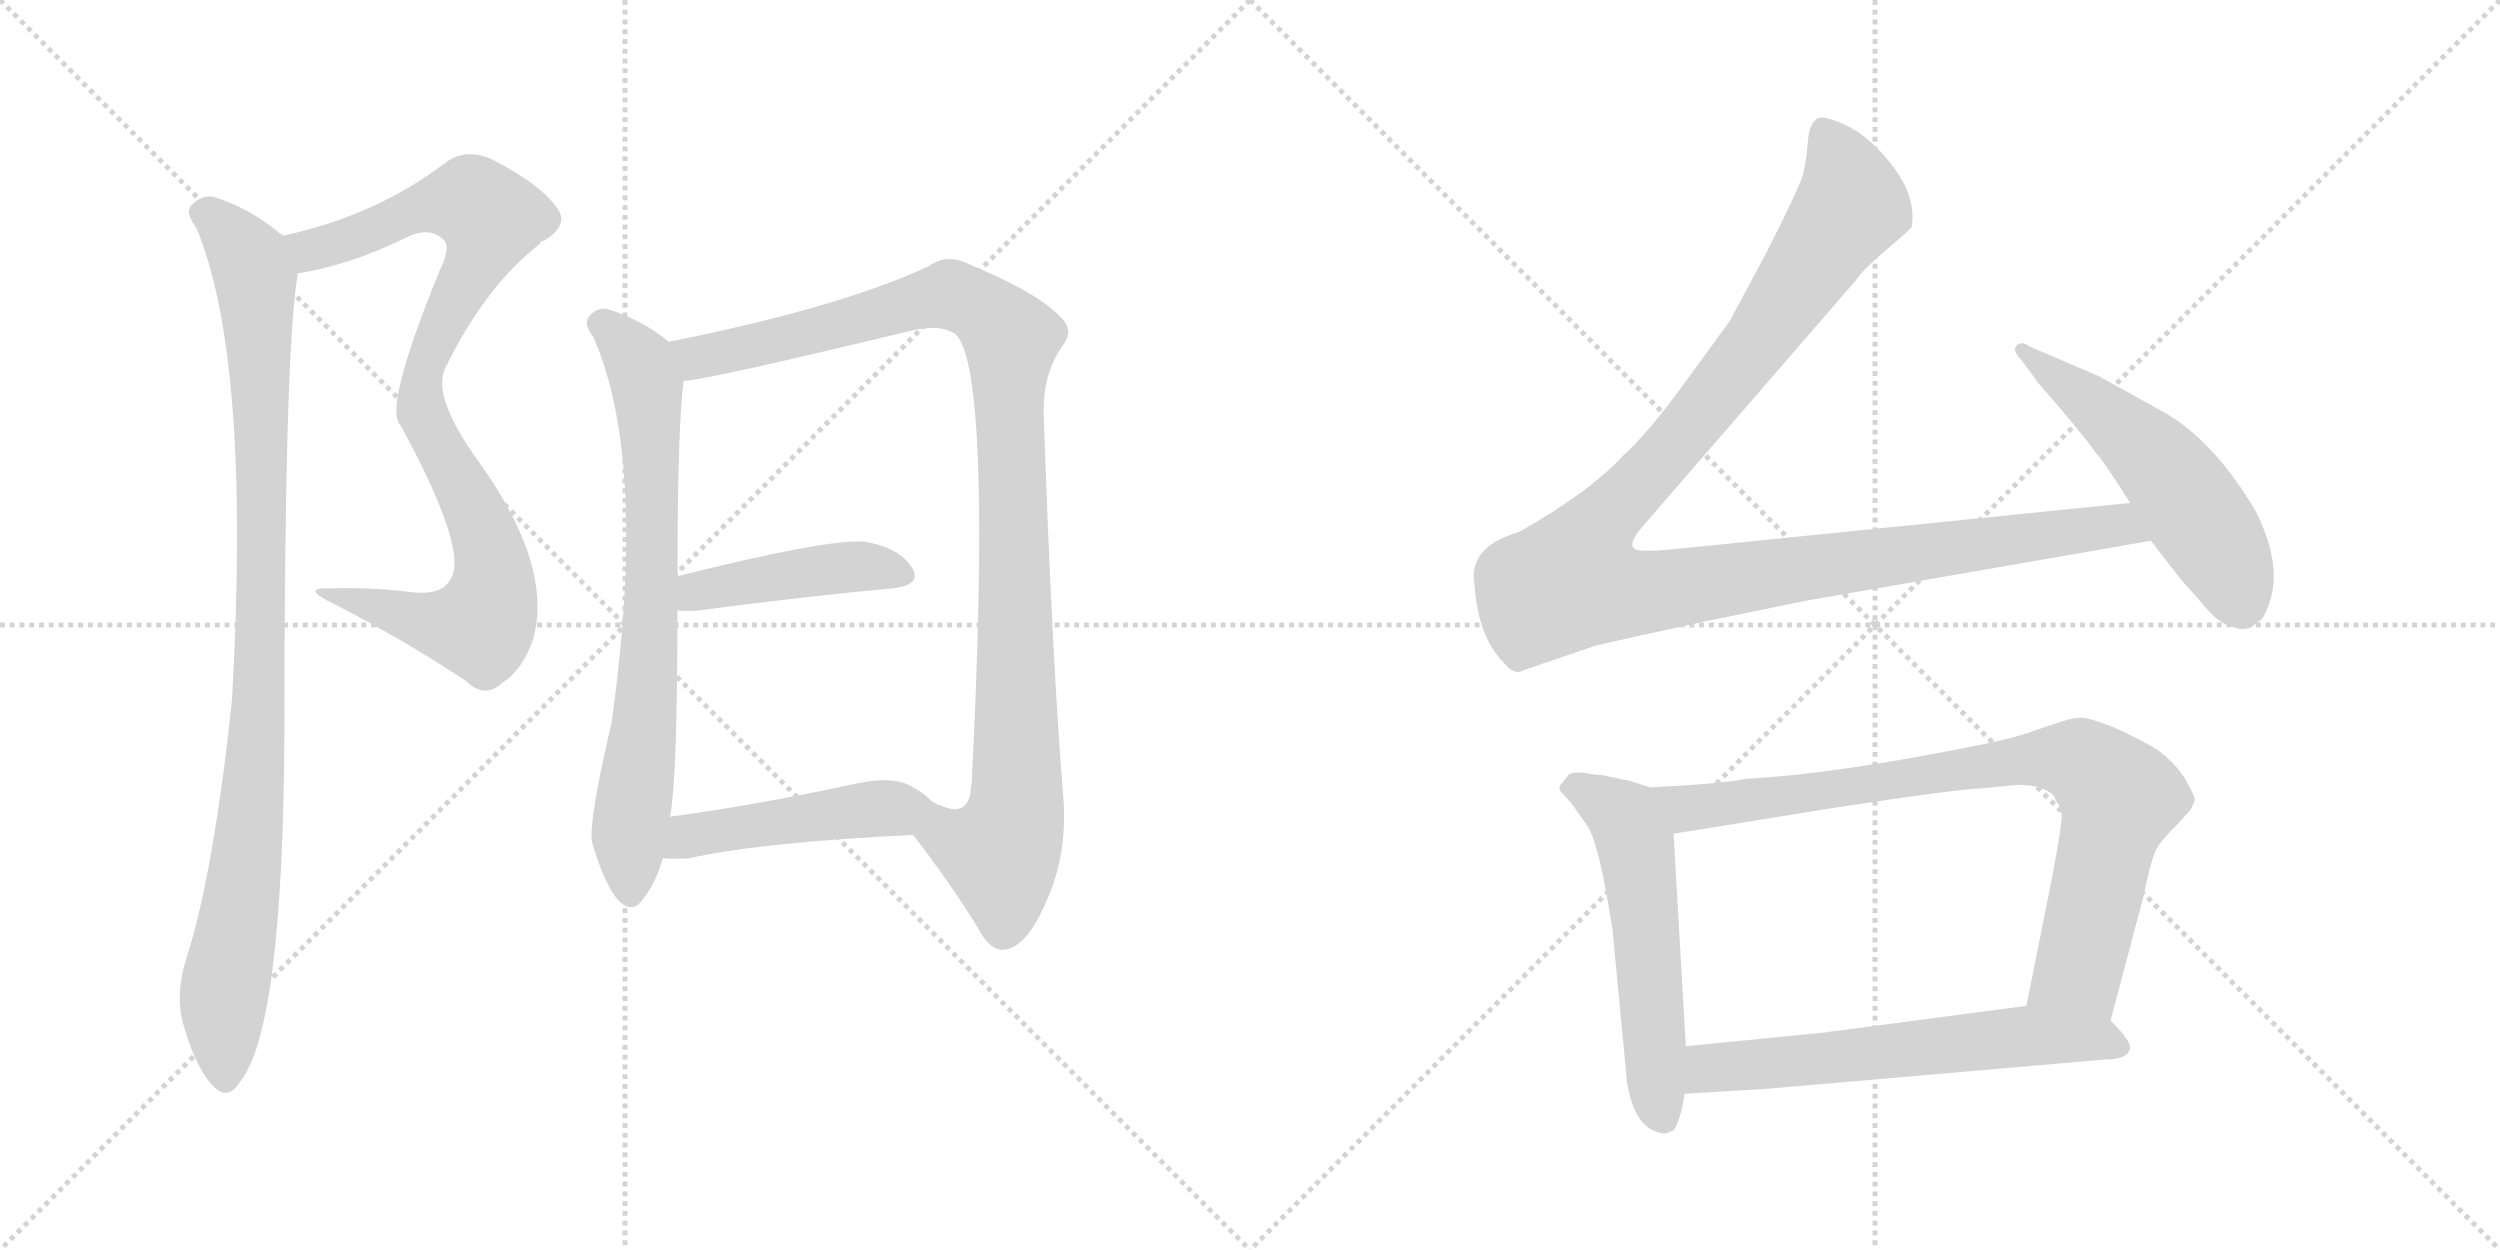 <svg version="1.1" viewBox="0 0 2048 1024" xmlns="http://www.w3.org/2000/svg">
  <g stroke="lightgray" stroke-dasharray="1,1" stroke-width="1" transform="scale(4, 4)">
    <line x1="0" y1="0" x2="256" y2="256"></line>
    <line x1="256" y1="0" x2="0" y2="256"></line>
    <line x1="128" y1="0" x2="128" y2="256"></line>
    <line x1="0" y1="128" x2="256" y2="128"></line>
    <line x1="256" y1="0" x2="512" y2="256"></line>
    <line x1="512" y1="0" x2="256" y2="256"></line>
    <line x1="384" y1="0" x2="384" y2="256"></line>
    <line x1="256" y1="128" x2="512" y2="128"></line>
  </g>
<g transform="scale(1, -1) translate(0, -850)">
   <style type="text/css">
    @keyframes keyframes0 {
      from {
       stroke: black;
       stroke-dashoffset: 914;
       stroke-width: 128;
       }
       75% {
       animation-timing-function: step-end;
       stroke: black;
       stroke-dashoffset: 0;
       stroke-width: 128;
       }
       to {
       stroke: black;
       stroke-width: 1024;
       }
       }
       #make-me-a-hanzi-animation-0 {
         animation: keyframes0 0.994s both;
         animation-delay: 0s;
         animation-timing-function: linear;
       }
    @keyframes keyframes1 {
      from {
       stroke: black;
       stroke-dashoffset: 984;
       stroke-width: 128;
       }
       76% {
       animation-timing-function: step-end;
       stroke: black;
       stroke-dashoffset: 0;
       stroke-width: 128;
       }
       to {
       stroke: black;
       stroke-width: 1024;
       }
       }
       #make-me-a-hanzi-animation-1 {
         animation: keyframes1 1.051s both;
         animation-delay: 0.994s;
         animation-timing-function: linear;
       }
    @keyframes keyframes2 {
      from {
       stroke: black;
       stroke-dashoffset: 738;
       stroke-width: 128;
       }
       71% {
       animation-timing-function: step-end;
       stroke: black;
       stroke-dashoffset: 0;
       stroke-width: 128;
       }
       to {
       stroke: black;
       stroke-width: 1024;
       }
       }
       #make-me-a-hanzi-animation-2 {
         animation: keyframes2 0.851s both;
         animation-delay: 2.045s;
         animation-timing-function: linear;
       }
    @keyframes keyframes3 {
      from {
       stroke: black;
       stroke-dashoffset: 1036;
       stroke-width: 128;
       }
       77% {
       animation-timing-function: step-end;
       stroke: black;
       stroke-dashoffset: 0;
       stroke-width: 128;
       }
       to {
       stroke: black;
       stroke-width: 1024;
       }
       }
       #make-me-a-hanzi-animation-3 {
         animation: keyframes3 1.093s both;
         animation-delay: 2.895s;
         animation-timing-function: linear;
       }
    @keyframes keyframes4 {
      from {
       stroke: black;
       stroke-dashoffset: 439;
       stroke-width: 128;
       }
       59% {
       animation-timing-function: step-end;
       stroke: black;
       stroke-dashoffset: 0;
       stroke-width: 128;
       }
       to {
       stroke: black;
       stroke-width: 1024;
       }
       }
       #make-me-a-hanzi-animation-4 {
         animation: keyframes4 0.607s both;
         animation-delay: 3.988s;
         animation-timing-function: linear;
       }
    @keyframes keyframes5 {
      from {
       stroke: black;
       stroke-dashoffset: 479;
       stroke-width: 128;
       }
       61% {
       animation-timing-function: step-end;
       stroke: black;
       stroke-dashoffset: 0;
       stroke-width: 128;
       }
       to {
       stroke: black;
       stroke-width: 1024;
       }
       }
       #make-me-a-hanzi-animation-5 {
         animation: keyframes5 0.64s both;
         animation-delay: 4.596s;
         animation-timing-function: linear;
       }
    @keyframes keyframes6 {
      from {
       stroke: black;
       stroke-dashoffset: 1180;
       stroke-width: 128;
       }
       79% {
       animation-timing-function: step-end;
       stroke: black;
       stroke-dashoffset: 0;
       stroke-width: 128;
       }
       to {
       stroke: black;
       stroke-width: 1024;
       }
       }
       #make-me-a-hanzi-animation-6 {
         animation: keyframes6 1.21s both;
         animation-delay: 5.235s;
         animation-timing-function: linear;
       }
    @keyframes keyframes7 {
      from {
       stroke: black;
       stroke-dashoffset: 536;
       stroke-width: 128;
       }
       64% {
       animation-timing-function: step-end;
       stroke: black;
       stroke-dashoffset: 0;
       stroke-width: 128;
       }
       to {
       stroke: black;
       stroke-width: 1024;
       }
       }
       #make-me-a-hanzi-animation-7 {
         animation: keyframes7 0.686s both;
         animation-delay: 6.446s;
         animation-timing-function: linear;
       }
    @keyframes keyframes8 {
      from {
       stroke: black;
       stroke-dashoffset: 553;
       stroke-width: 128;
       }
       64% {
       animation-timing-function: step-end;
       stroke: black;
       stroke-dashoffset: 0;
       stroke-width: 128;
       }
       to {
       stroke: black;
       stroke-width: 1024;
       }
       }
       #make-me-a-hanzi-animation-8 {
         animation: keyframes8 0.7s both;
         animation-delay: 7.132s;
         animation-timing-function: linear;
       }
    @keyframes keyframes9 {
      from {
       stroke: black;
       stroke-dashoffset: 835;
       stroke-width: 128;
       }
       73% {
       animation-timing-function: step-end;
       stroke: black;
       stroke-dashoffset: 0;
       stroke-width: 128;
       }
       to {
       stroke: black;
       stroke-width: 1024;
       }
       }
       #make-me-a-hanzi-animation-9 {
         animation: keyframes9 0.93s both;
         animation-delay: 7.832s;
         animation-timing-function: linear;
       }
    @keyframes keyframes10 {
      from {
       stroke: black;
       stroke-dashoffset: 614;
       stroke-width: 128;
       }
       67% {
       animation-timing-function: step-end;
       stroke: black;
       stroke-dashoffset: 0;
       stroke-width: 128;
       }
       to {
       stroke: black;
       stroke-width: 1024;
       }
       }
       #make-me-a-hanzi-animation-10 {
         animation: keyframes10 0.75s both;
         animation-delay: 8.761s;
         animation-timing-function: linear;
       }
</style>
<path d="M 244.0 626.0 Q 287.0 633.0 332.0 655.0 Q 351.0 665.0 363.0 654.0 Q 370.0 648.0 360.0 628.0 Q 318.0 525.0 326.0 505.0 Q 326.0 504.0 329.0 500.0 Q 386.0 395.0 368.0 374.0 Q 361.0 362.0 336.0 365.0 Q 305.0 369.0 270.0 368.0 Q 245.0 369.0 274.0 355.0 Q 329.0 327.0 382.0 292.0 Q 397.0 277.0 412.0 291.0 Q 428.0 301.0 437.0 327.0 Q 453.0 387.0 392.0 472.0 Q 353.0 526.0 365.0 549.0 Q 398.0 616.0 442.0 650.0 Q 443.0 653.0 446.0 653.0 Q 467.0 666.0 456.0 680.0 Q 443.0 699.0 402.0 720.0 Q 380.0 729.0 364.0 716.0 Q 307.0 673.0 232.0 657.0 C 203.0 650.0 215.0 620.0 244.0 626.0 Z" fill="lightgray"></path> 
<path d="M 232.0 657.0 Q 231.0 658.0 229.0 659.0 Q 204.0 680.0 174.0 689.0 Q 164.0 690.0 156.0 681.0 Q 152.0 675.0 161.0 663.0 Q 206.0 555.0 190.0 276.0 Q 175.0 135.0 153.0 66.0 Q 144.0 38.0 149.0 15.0 Q 159.0 -22.0 173.0 -38.0 Q 186.0 -53.0 196.0 -37.0 Q 232.0 5.0 233.0 252.0 Q 233.0 564.0 244.0 626.0 C 247.0 646.0 247.0 646.0 232.0 657.0 Z" fill="lightgray"></path> 
<path d="M 548.0 570.0 Q 526.0 588.0 497.0 597.0 Q 488.0 598.0 482.0 590.0 Q 478.0 584.0 486.0 574.0 Q 531.0 472.0 501.0 258.0 Q 482.0 177.0 485.0 160.0 Q 495.0 126.0 506.0 113.0 Q 518.0 100.0 527.0 114.0 Q 537.0 126.0 543.0 147.0 L 549.0 181.0 Q 555.0 215.0 555.0 350.0 L 555.0 378.0 Q 555.0 499.0 560.0 538.0 C 562.0 560.0 562.0 560.0 548.0 570.0 Z" fill="lightgray"></path> 
<path d="M 748.0 166.0 Q 779.0 126.0 801.0 90.0 Q 811.0 71.0 822.0 72.0 Q 840.0 73.0 856.0 109.0 Q 875.0 149.0 871.0 198.0 Q 862.0 307.0 855.0 510.0 Q 854.0 543.0 870.0 566.0 Q 880.0 579.0 870.0 589.0 Q 851.0 610.0 795.0 633.0 Q 776.0 643.0 761.0 632.0 Q 688.0 598.0 548.0 570.0 C 519.0 564.0 530.0 533.0 560.0 538.0 Q 576.0 538.0 746.0 579.0 Q 770.0 585.0 783.0 576.0 Q 813.0 546.0 796.0 208.0 Q 795.0 205.0 795.0 200.0 Q 791.0 181.0 771.0 190.0 C 741.0 185.0 735.0 184.0 748.0 166.0 Z" fill="lightgray"></path> 
<path d="M 555.0 350.0 Q 562.0 349.0 573.0 350.0 Q 664.0 362.0 731.0 368.0 Q 756.0 371.0 747.0 385.0 Q 737.0 401.0 710.0 406.0 Q 683.0 410.0 555.0 378.0 C 526.0 371.0 525.0 352.0 555.0 350.0 Z" fill="lightgray"></path> 
<path d="M 543.0 147.0 Q 553.0 146.0 565.0 147.0 Q 623.0 160.0 748.0 166.0 C 778.0 167.0 798.0 177.0 771.0 190.0 Q 767.0 191.0 763.0 194.0 Q 756.0 201.0 748.0 205.0 Q 732.0 215.0 701.0 208.0 Q 617.0 190.0 549.0 181.0 C 519.0 177.0 513.0 149.0 543.0 147.0 Z" fill="lightgray"></path> 
<path d="M 1745.0 438.0 L 1390.0 402.0 Q 1353.0 398.0 1346.0 399.0 Q 1329.0 399.0 1345.0 418.0 L 1520.0 620.0 Q 1526.0 629.0 1546.0 646.0 Q 1566.0 663.0 1566.0 664.0 Q 1570.0 687.0 1552.0 712.0 Q 1534.0 736.0 1515.0 746.0 Q 1495.0 756.0 1489.0 753.0 Q 1482.0 749.0 1481.0 734.0 Q 1480.0 719.0 1477.0 707.0 Q 1473.0 694.0 1447.0 643.0 L 1417.0 587.0 L 1382.0 539.0 Q 1351.0 496.0 1330.0 477.0 Q 1301.0 446.0 1244.0 414.0 Q 1202.0 402.0 1208.0 370.0 Q 1211.0 328.0 1232.0 307.0 Q 1241.0 296.0 1248.0 301.0 L 1307.0 321.0 Q 1314.0 323.0 1397.0 341.0 L 1480.0 358.0 L 1762.0 407.0 C 1792.0 412.0 1775.0 441.0 1745.0 438.0 Z" fill="lightgray"></path> 
<path d="M 1762.0 407.0 L 1786.0 376.0 L 1802.0 358.0 Q 1818.0 338.0 1828.0 337.0 Q 1836.0 333.0 1844.0 336.0 L 1853.0 343.0 Q 1855.0 345.0 1859.0 356.0 Q 1870.0 387.0 1848.0 431.0 Q 1815.0 487.0 1775.0 511.0 L 1719.0 542.0 L 1663.0 566.0 Q 1656.0 571.0 1652.0 567.0 Q 1648.0 563.0 1656.0 555.0 L 1670.0 536.0 L 1689.0 514.0 Q 1715.0 483.0 1716.0 480.0 Q 1721.0 476.0 1745.0 438.0 L 1762.0 407.0 Z" fill="lightgray"></path> 
<path d="M 1336.0 210.0 L 1313.0 215.0 Q 1308.0 215.0 1297.0 217.0 Q 1286.0 218.0 1284.0 214.0 L 1280.0 209.0 Q 1275.0 204.0 1280.0 200.0 L 1288.0 191.0 L 1300.0 174.0 Q 1310.0 160.0 1321.0 88.0 L 1333.0 -38.0 Q 1338.0 -66.0 1352.0 -75.0 Q 1362.0 -80.0 1366.0 -78.0 L 1371.0 -76.0 Q 1377.0 -67.0 1380.0 -46.0 L 1381.0 -7.0 L 1371.0 167.0 C 1369.0 197.0 1369.0 200.0 1352.0 205.0 L 1336.0 210.0 Z" fill="lightgray"></path> 
<path d="M 1729.0 14.0 L 1756.0 116.0 Q 1763.0 150.0 1768.0 157.0 Q 1772.0 163.0 1784.0 175.0 L 1794.0 186.0 Q 1797.0 191.0 1798.0 195.0 Q 1798.0 198.0 1790.0 212.0 Q 1781.0 226.0 1767.0 236.0 Q 1752.0 245.0 1732.0 254.0 Q 1712.0 262.0 1705.0 262.0 Q 1698.0 262.0 1689.0 259.0 L 1668.0 252.0 Q 1656.0 247.0 1628.0 241.0 Q 1506.0 216.0 1430.0 212.0 Q 1412.0 208.0 1352.0 205.0 C 1322.0 203.0 1341.0 162.0 1371.0 167.0 L 1501.0 188.0 Q 1606.0 204.0 1622.0 204.0 L 1652.0 207.0 Q 1668.0 207.0 1675.0 203.0 Q 1683.0 200.0 1684.0 194.0 Q 1688.0 190.0 1689.0 182.0 Q 1689.0 174.0 1682.0 136.0 L 1660.0 26.0 C 1654.0 -3.0 1721.0 -15.0 1729.0 14.0 Z" fill="lightgray"></path> 
<path d="M 1380.0 -46.0 L 1447.0 -42.0 L 1724.0 -18.0 Q 1743.0 -18.0 1745.0 -9.0 Q 1746.0 -3.0 1729.0 14.0 C 1711.0 33.0 1690.0 30.0 1660.0 26.0 L 1493.0 4.0 L 1381.0 -7.0 C 1351.0 -10.0 1350.0 -48.0 1380.0 -46.0 Z" fill="lightgray"></path> 
      <clipPath id="make-me-a-hanzi-clip-0">
      <path d="M 244.0 626.0 Q 287.0 633.0 332.0 655.0 Q 351.0 665.0 363.0 654.0 Q 370.0 648.0 360.0 628.0 Q 318.0 525.0 326.0 505.0 Q 326.0 504.0 329.0 500.0 Q 386.0 395.0 368.0 374.0 Q 361.0 362.0 336.0 365.0 Q 305.0 369.0 270.0 368.0 Q 245.0 369.0 274.0 355.0 Q 329.0 327.0 382.0 292.0 Q 397.0 277.0 412.0 291.0 Q 428.0 301.0 437.0 327.0 Q 453.0 387.0 392.0 472.0 Q 353.0 526.0 365.0 549.0 Q 398.0 616.0 442.0 650.0 Q 443.0 653.0 446.0 653.0 Q 467.0 666.0 456.0 680.0 Q 443.0 699.0 402.0 720.0 Q 380.0 729.0 364.0 716.0 Q 307.0 673.0 232.0 657.0 C 203.0 650.0 215.0 620.0 244.0 626.0 Z" fill="lightgray"></path>
      </clipPath>
      <path clip-path="url(#make-me-a-hanzi-clip-0)" d="M 240.0 654.0 L 262.0 646.0 L 344.0 680.0 L 378.0 685.0 L 387.0 685.0 L 402.0 672.0 L 395.0 644.0 L 362.0 587.0 L 345.0 535.0 L 351.0 497.0 L 380.0 451.0 L 400.0 404.0 L 400.0 348.0 L 394.0 337.0 L 364.0 338.0 L 277.0 363.0 " fill="none" id="make-me-a-hanzi-animation-0" stroke-dasharray="786 1572" stroke-linecap="round"></path>

      <clipPath id="make-me-a-hanzi-clip-1">
      <path d="M 232.0 657.0 Q 231.0 658.0 229.0 659.0 Q 204.0 680.0 174.0 689.0 Q 164.0 690.0 156.0 681.0 Q 152.0 675.0 161.0 663.0 Q 206.0 555.0 190.0 276.0 Q 175.0 135.0 153.0 66.0 Q 144.0 38.0 149.0 15.0 Q 159.0 -22.0 173.0 -38.0 Q 186.0 -53.0 196.0 -37.0 Q 232.0 5.0 233.0 252.0 Q 233.0 564.0 244.0 626.0 C 247.0 646.0 247.0 646.0 232.0 657.0 Z" fill="lightgray"></path>
      </clipPath>
      <path clip-path="url(#make-me-a-hanzi-clip-1)" d="M 166.0 676.0 L 186.0 661.0 L 207.0 630.0 L 214.0 525.0 L 211.0 239.0 L 203.0 148.0 L 183.0 33.0 L 184.0 -33.0 " fill="none" id="make-me-a-hanzi-animation-1" stroke-dasharray="856 1712" stroke-linecap="round"></path>

      <clipPath id="make-me-a-hanzi-clip-2">
      <path d="M 548.0 570.0 Q 526.0 588.0 497.0 597.0 Q 488.0 598.0 482.0 590.0 Q 478.0 584.0 486.0 574.0 Q 531.0 472.0 501.0 258.0 Q 482.0 177.0 485.0 160.0 Q 495.0 126.0 506.0 113.0 Q 518.0 100.0 527.0 114.0 Q 537.0 126.0 543.0 147.0 L 549.0 181.0 Q 555.0 215.0 555.0 350.0 L 555.0 378.0 Q 555.0 499.0 560.0 538.0 C 562.0 560.0 562.0 560.0 548.0 570.0 Z" fill="lightgray"></path>
      </clipPath>
      <path clip-path="url(#make-me-a-hanzi-clip-2)" d="M 492.0 585.0 L 524.0 553.0 L 533.0 493.0 L 533.0 315.0 L 516.0 177.0 L 516.0 118.0 " fill="none" id="make-me-a-hanzi-animation-2" stroke-dasharray="610 1220" stroke-linecap="round"></path>

      <clipPath id="make-me-a-hanzi-clip-3">
      <path d="M 748.0 166.0 Q 779.0 126.0 801.0 90.0 Q 811.0 71.0 822.0 72.0 Q 840.0 73.0 856.0 109.0 Q 875.0 149.0 871.0 198.0 Q 862.0 307.0 855.0 510.0 Q 854.0 543.0 870.0 566.0 Q 880.0 579.0 870.0 589.0 Q 851.0 610.0 795.0 633.0 Q 776.0 643.0 761.0 632.0 Q 688.0 598.0 548.0 570.0 C 519.0 564.0 530.0 533.0 560.0 538.0 Q 576.0 538.0 746.0 579.0 Q 770.0 585.0 783.0 576.0 Q 813.0 546.0 796.0 208.0 Q 795.0 205.0 795.0 200.0 Q 791.0 181.0 771.0 190.0 C 741.0 185.0 735.0 184.0 748.0 166.0 Z" fill="lightgray"></path>
      </clipPath>
      <path clip-path="url(#make-me-a-hanzi-clip-3)" d="M 559.0 568.0 L 571.0 557.0 L 590.0 560.0 L 779.0 609.0 L 808.0 594.0 L 828.0 572.0 L 833.0 188.0 L 819.0 151.0 L 822.0 88.0 " fill="none" id="make-me-a-hanzi-animation-3" stroke-dasharray="908 1816" stroke-linecap="round"></path>

      <clipPath id="make-me-a-hanzi-clip-4">
      <path d="M 555.0 350.0 Q 562.0 349.0 573.0 350.0 Q 664.0 362.0 731.0 368.0 Q 756.0 371.0 747.0 385.0 Q 737.0 401.0 710.0 406.0 Q 683.0 410.0 555.0 378.0 C 526.0 371.0 525.0 352.0 555.0 350.0 Z" fill="lightgray"></path>
      </clipPath>
      <path clip-path="url(#make-me-a-hanzi-clip-4)" d="M 559.0 357.0 L 572.0 368.0 L 668.0 383.0 L 713.0 386.0 L 736.0 379.0 " fill="none" id="make-me-a-hanzi-animation-4" stroke-dasharray="311 622" stroke-linecap="round"></path>

      <clipPath id="make-me-a-hanzi-clip-5">
      <path d="M 543.0 147.0 Q 553.0 146.0 565.0 147.0 Q 623.0 160.0 748.0 166.0 C 778.0 167.0 798.0 177.0 771.0 190.0 Q 767.0 191.0 763.0 194.0 Q 756.0 201.0 748.0 205.0 Q 732.0 215.0 701.0 208.0 Q 617.0 190.0 549.0 181.0 C 519.0 177.0 513.0 149.0 543.0 147.0 Z" fill="lightgray"></path>
      </clipPath>
      <path clip-path="url(#make-me-a-hanzi-clip-5)" d="M 548.0 152.0 L 572.0 167.0 L 714.0 187.0 L 765.0 188.0 " fill="none" id="make-me-a-hanzi-animation-5" stroke-dasharray="351 702" stroke-linecap="round"></path>

      <clipPath id="make-me-a-hanzi-clip-6">
      <path d="M 1745.0 438.0 L 1390.0 402.0 Q 1353.0 398.0 1346.0 399.0 Q 1329.0 399.0 1345.0 418.0 L 1520.0 620.0 Q 1526.0 629.0 1546.0 646.0 Q 1566.0 663.0 1566.0 664.0 Q 1570.0 687.0 1552.0 712.0 Q 1534.0 736.0 1515.0 746.0 Q 1495.0 756.0 1489.0 753.0 Q 1482.0 749.0 1481.0 734.0 Q 1480.0 719.0 1477.0 707.0 Q 1473.0 694.0 1447.0 643.0 L 1417.0 587.0 L 1382.0 539.0 Q 1351.0 496.0 1330.0 477.0 Q 1301.0 446.0 1244.0 414.0 Q 1202.0 402.0 1208.0 370.0 Q 1211.0 328.0 1232.0 307.0 Q 1241.0 296.0 1248.0 301.0 L 1307.0 321.0 Q 1314.0 323.0 1397.0 341.0 L 1480.0 358.0 L 1762.0 407.0 C 1792.0 412.0 1775.0 441.0 1745.0 438.0 Z" fill="lightgray"></path>
      </clipPath>
      <path clip-path="url(#make-me-a-hanzi-clip-6)" d="M 1494.0 744.0 L 1510.0 713.0 L 1517.0 682.0 L 1423.0 548.0 L 1301.0 407.0 L 1289.0 375.0 L 1317.0 366.0 L 1350.0 365.0 L 1724.0 419.0 L 1743.0 417.0 L 1754.0 409.0 " fill="none" id="make-me-a-hanzi-animation-6" stroke-dasharray="1052 2104" stroke-linecap="round"></path>

      <clipPath id="make-me-a-hanzi-clip-7">
      <path d="M 1762.0 407.0 L 1786.0 376.0 L 1802.0 358.0 Q 1818.0 338.0 1828.0 337.0 Q 1836.0 333.0 1844.0 336.0 L 1853.0 343.0 Q 1855.0 345.0 1859.0 356.0 Q 1870.0 387.0 1848.0 431.0 Q 1815.0 487.0 1775.0 511.0 L 1719.0 542.0 L 1663.0 566.0 Q 1656.0 571.0 1652.0 567.0 Q 1648.0 563.0 1656.0 555.0 L 1670.0 536.0 L 1689.0 514.0 Q 1715.0 483.0 1716.0 480.0 Q 1721.0 476.0 1745.0 438.0 L 1762.0 407.0 Z" fill="lightgray"></path>
      </clipPath>
      <path clip-path="url(#make-me-a-hanzi-clip-7)" d="M 1657.0 562.0 L 1734.0 503.0 L 1776.0 462.0 L 1815.0 406.0 L 1837.0 354.0 " fill="none" id="make-me-a-hanzi-animation-7" stroke-dasharray="408 816" stroke-linecap="round"></path>

      <clipPath id="make-me-a-hanzi-clip-8">
      <path d="M 1336.0 210.0 L 1313.0 215.0 Q 1308.0 215.0 1297.0 217.0 Q 1286.0 218.0 1284.0 214.0 L 1280.0 209.0 Q 1275.0 204.0 1280.0 200.0 L 1288.0 191.0 L 1300.0 174.0 Q 1310.0 160.0 1321.0 88.0 L 1333.0 -38.0 Q 1338.0 -66.0 1352.0 -75.0 Q 1362.0 -80.0 1366.0 -78.0 L 1371.0 -76.0 Q 1377.0 -67.0 1380.0 -46.0 L 1381.0 -7.0 L 1371.0 167.0 C 1369.0 197.0 1369.0 200.0 1352.0 205.0 L 1336.0 210.0 Z" fill="lightgray"></path>
      </clipPath>
      <path clip-path="url(#make-me-a-hanzi-clip-8)" d="M 1291.0 205.0 L 1331.0 180.0 L 1340.0 157.0 L 1357.0 -41.0 L 1364.0 -66.0 " fill="none" id="make-me-a-hanzi-animation-8" stroke-dasharray="425 850" stroke-linecap="round"></path>

      <clipPath id="make-me-a-hanzi-clip-9">
      <path d="M 1729.0 14.0 L 1756.0 116.0 Q 1763.0 150.0 1768.0 157.0 Q 1772.0 163.0 1784.0 175.0 L 1794.0 186.0 Q 1797.0 191.0 1798.0 195.0 Q 1798.0 198.0 1790.0 212.0 Q 1781.0 226.0 1767.0 236.0 Q 1752.0 245.0 1732.0 254.0 Q 1712.0 262.0 1705.0 262.0 Q 1698.0 262.0 1689.0 259.0 L 1668.0 252.0 Q 1656.0 247.0 1628.0 241.0 Q 1506.0 216.0 1430.0 212.0 Q 1412.0 208.0 1352.0 205.0 C 1322.0 203.0 1341.0 162.0 1371.0 167.0 L 1501.0 188.0 Q 1606.0 204.0 1622.0 204.0 L 1652.0 207.0 Q 1668.0 207.0 1675.0 203.0 Q 1683.0 200.0 1684.0 194.0 Q 1688.0 190.0 1689.0 182.0 Q 1689.0 174.0 1682.0 136.0 L 1660.0 26.0 C 1654.0 -3.0 1721.0 -15.0 1729.0 14.0 Z" fill="lightgray"></path>
      </clipPath>
      <path clip-path="url(#make-me-a-hanzi-clip-9)" d="M 1363.0 203.0 L 1373.0 192.0 L 1390.0 188.0 L 1671.0 229.0 L 1711.0 222.0 L 1736.0 197.0 L 1735.0 190.0 L 1704.0 60.0 L 1668.0 32.0 " fill="none" id="make-me-a-hanzi-animation-9" stroke-dasharray="707 1414" stroke-linecap="round"></path>

      <clipPath id="make-me-a-hanzi-clip-10">
      <path d="M 1380.0 -46.0 L 1447.0 -42.0 L 1724.0 -18.0 Q 1743.0 -18.0 1745.0 -9.0 Q 1746.0 -3.0 1729.0 14.0 C 1711.0 33.0 1690.0 30.0 1660.0 26.0 L 1493.0 4.0 L 1381.0 -7.0 C 1351.0 -10.0 1350.0 -48.0 1380.0 -46.0 Z" fill="lightgray"></path>
      </clipPath>
      <path clip-path="url(#make-me-a-hanzi-clip-10)" d="M 1386.0 -40.0 L 1404.0 -24.0 L 1663.0 1.0 L 1719.0 -1.0 L 1736.0 -7.0 " fill="none" id="make-me-a-hanzi-animation-10" stroke-dasharray="486 972" stroke-linecap="round"></path>

</g>
</svg>
